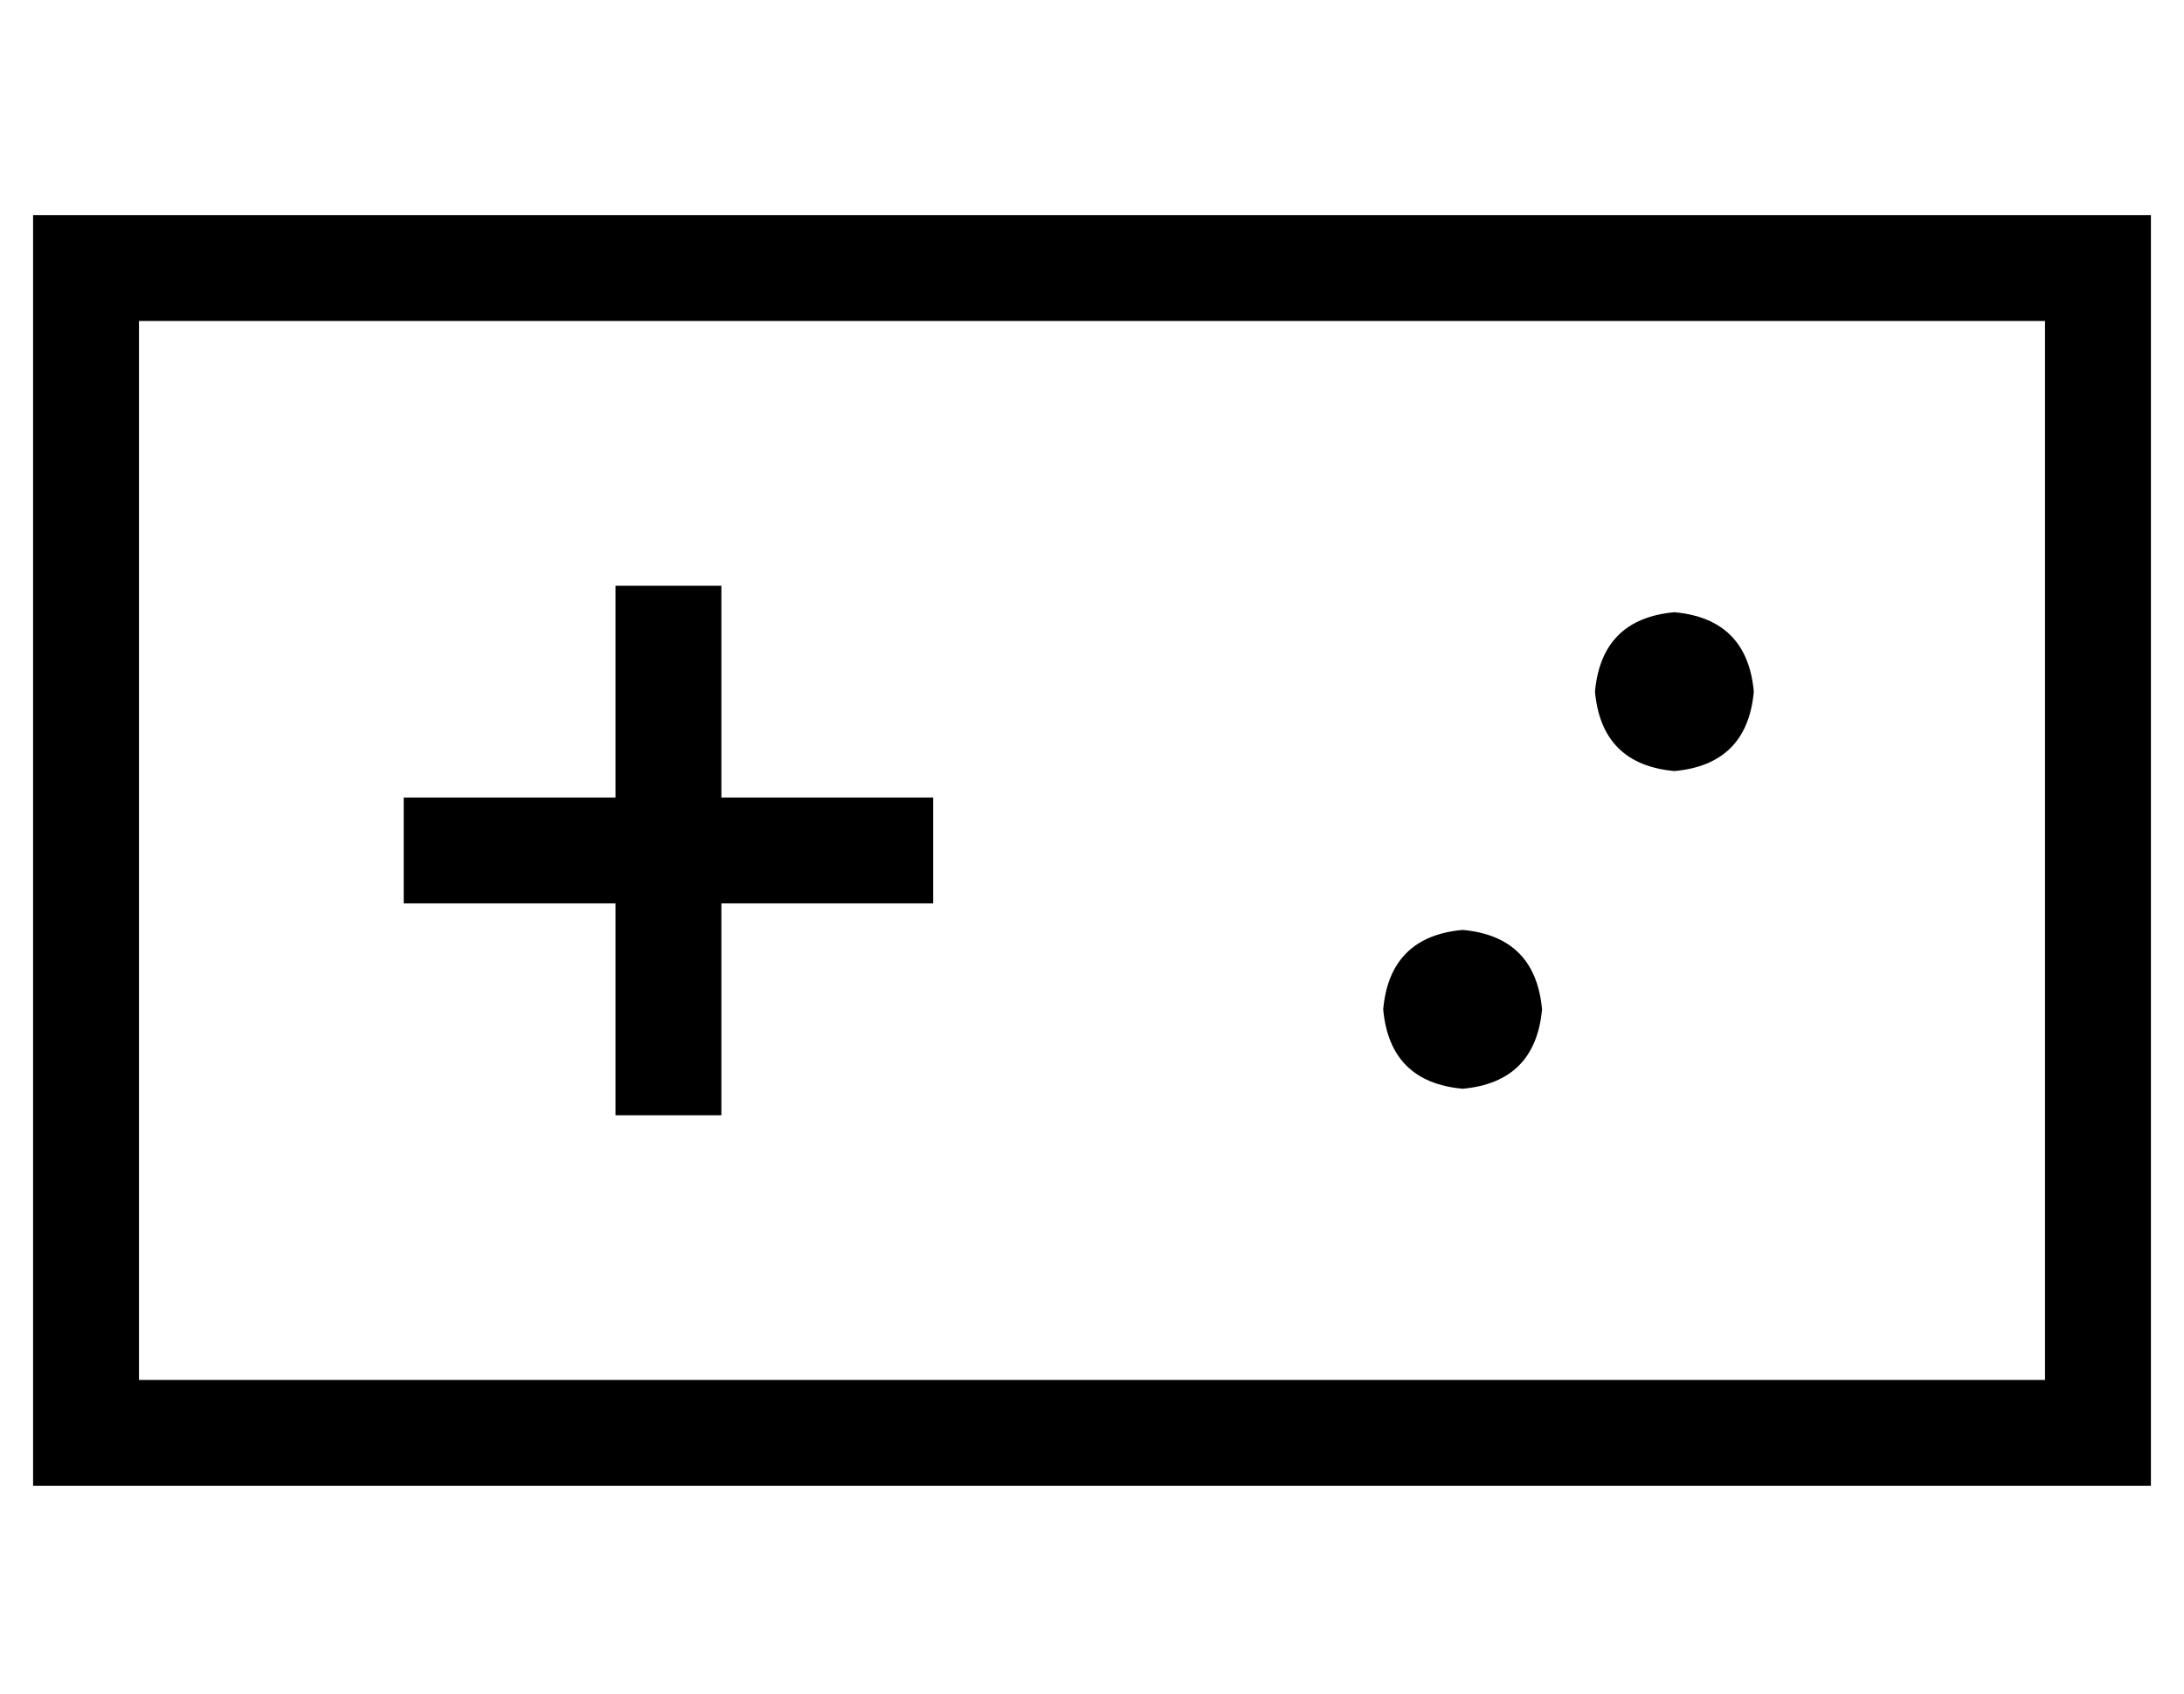 <?xml version="1.0" standalone="no"?>
<!DOCTYPE svg PUBLIC "-//W3C//DTD SVG 1.1//EN" "http://www.w3.org/Graphics/SVG/1.1/DTD/svg11.dtd" >
<svg xmlns="http://www.w3.org/2000/svg" xmlns:xlink="http://www.w3.org/1999/xlink" version="1.1" viewBox="-10 -40 660 512">
   <path fill="currentColor"
d="M32 57v320v-320v320h576v0v-320v0h-576v0zM0 25h32h-32h640v32v0v320v0v32v0h-32h-608v-32v0v-320v0v-32v0zM208 153v48v-48v48h48h16v32v0h-16h-48v48v0v16v0h-32v0v-16v0v-48v0h-48h-16v-32v0h16h48v-48v0v-16v0h32v0v16v0zM408 265q2 -22 24 -24q22 2 24 24
q-2 22 -24 24q-22 -2 -24 -24v0zM496 145q22 2 24 24q-2 22 -24 24q-22 -2 -24 -24q2 -22 24 -24v0z" />
</svg>
